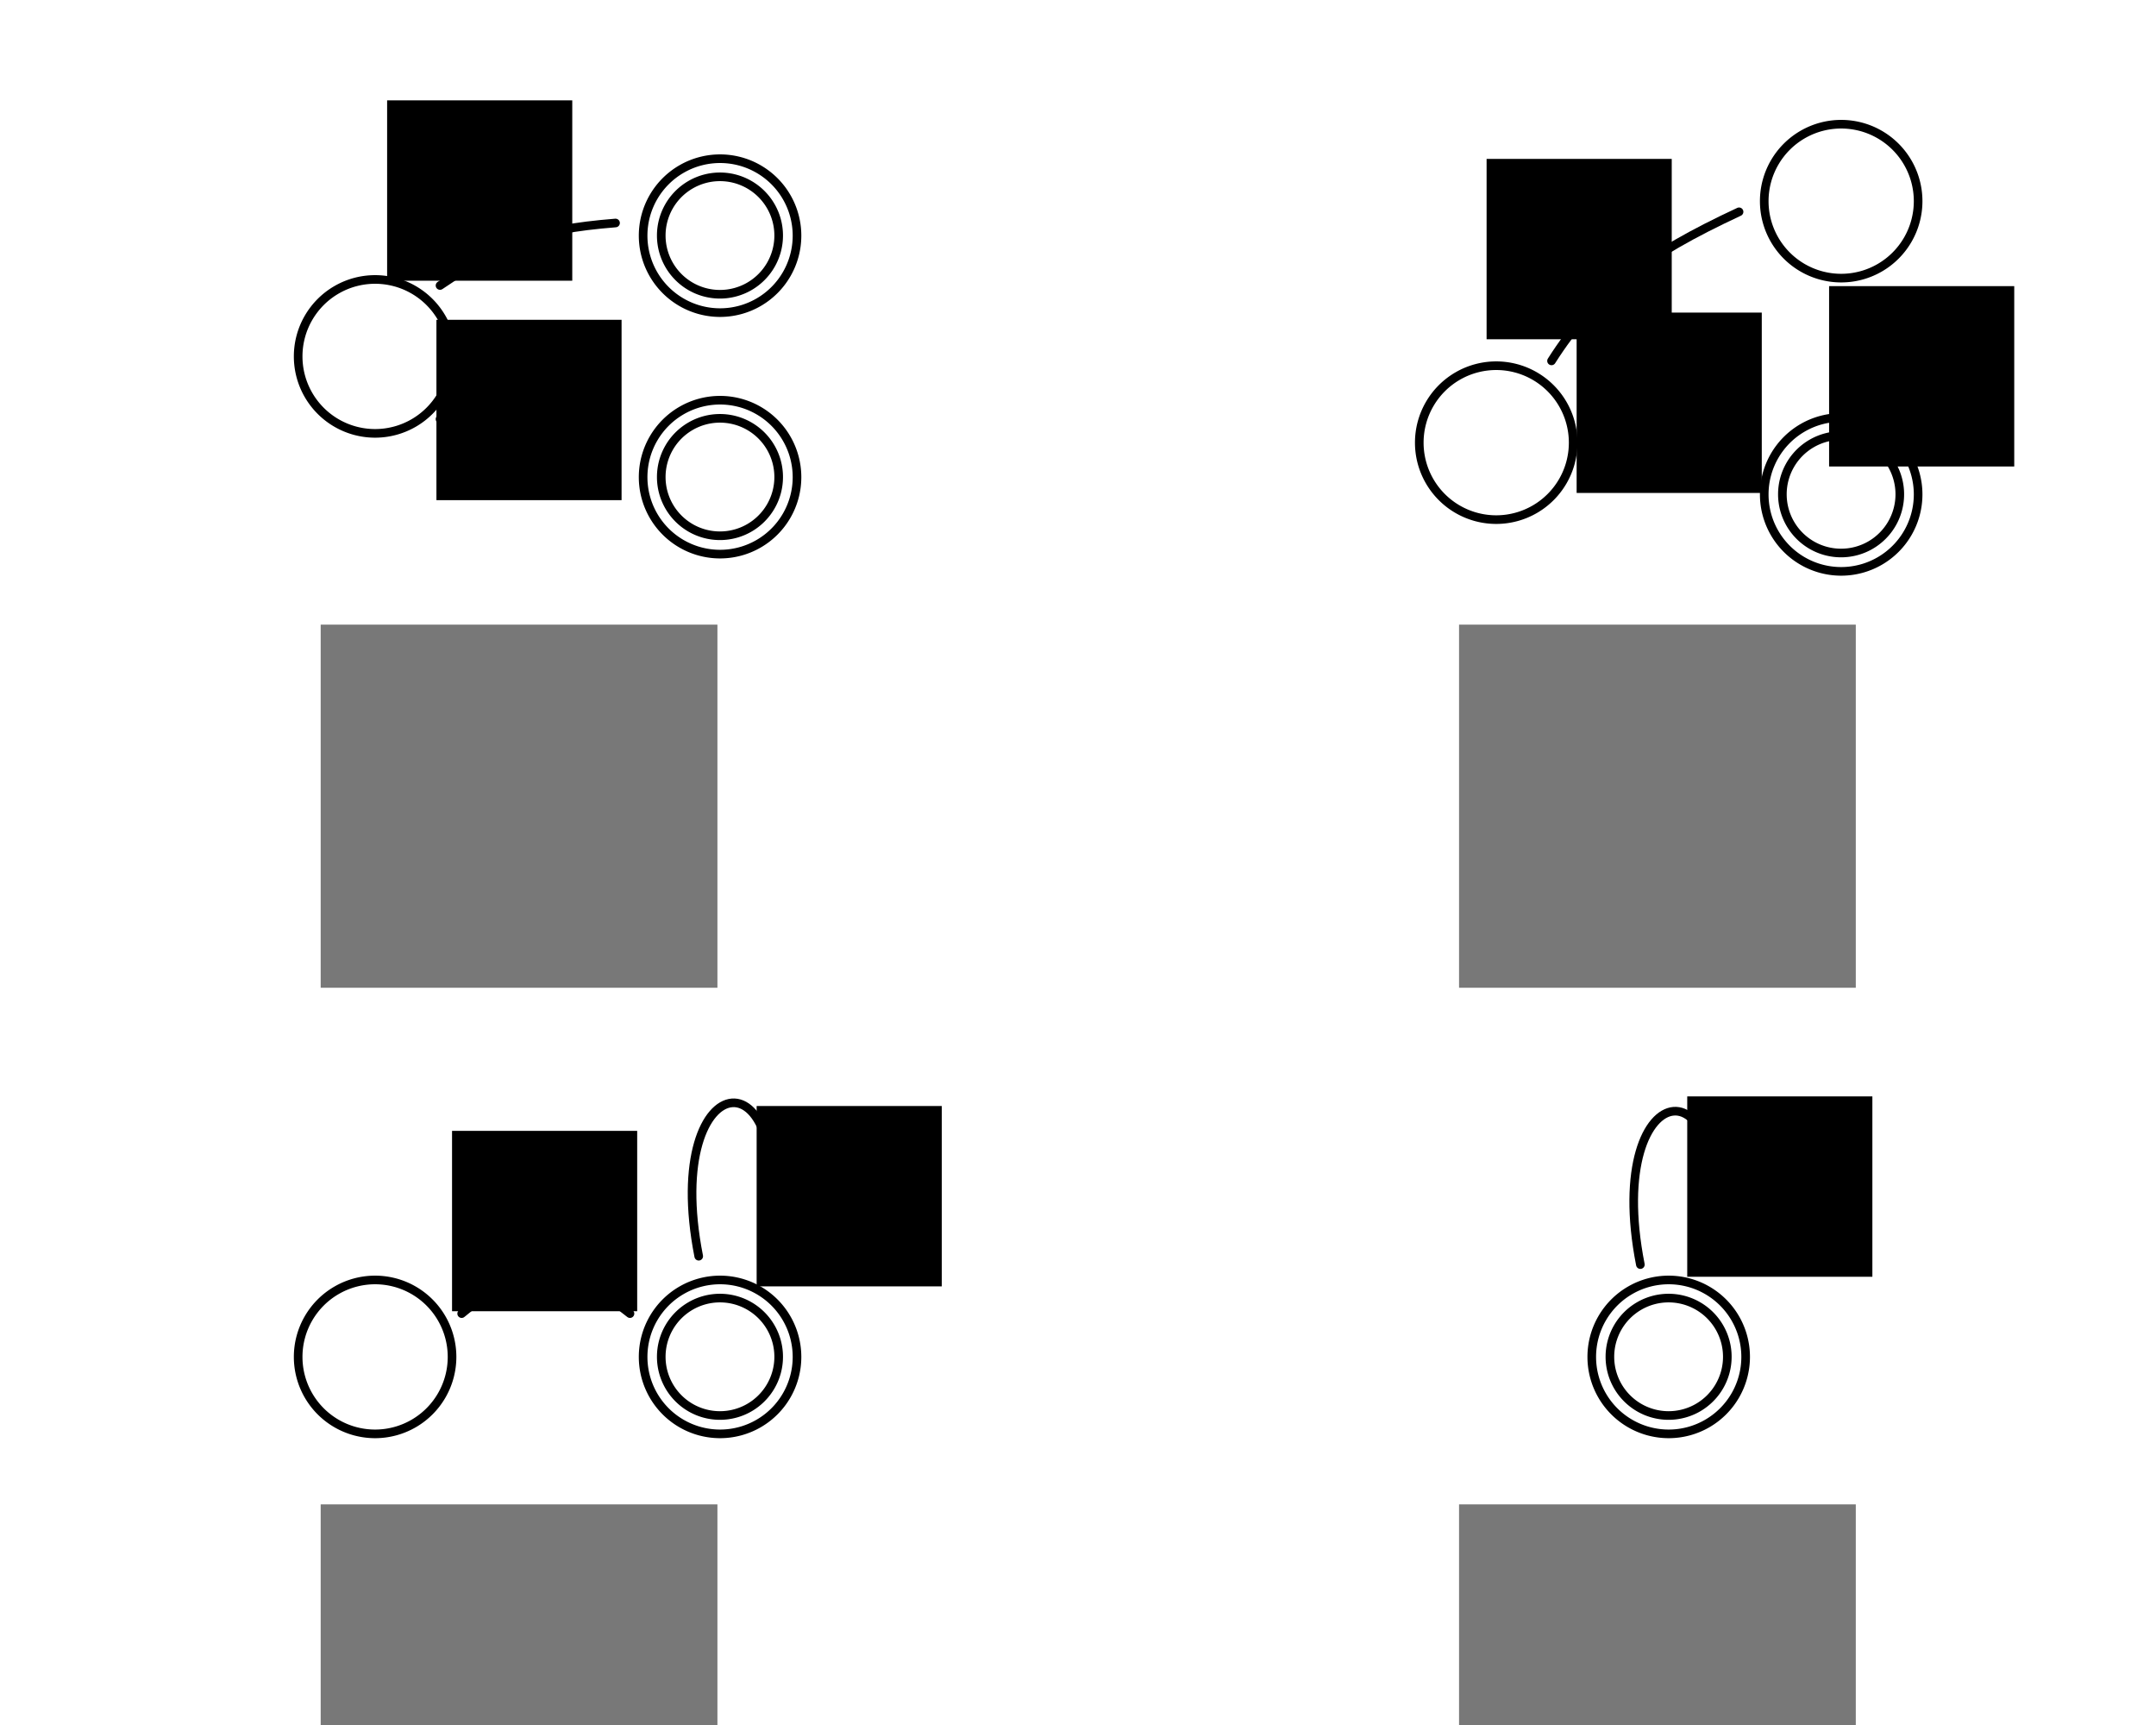 <?xml version="1.0" encoding="UTF-8" standalone="no"?>
<!-- Created with Inkscape (http://www.inkscape.org/) -->

<svg
   xmlns:dc="http://purl.org/dc/elements/1.1/"
   xmlns:cc="http://creativecommons.org/ns#"
   xmlns:rdf="http://www.w3.org/1999/02/22-rdf-syntax-ns#"
   xmlns:svg="http://www.w3.org/2000/svg"
   xmlns="http://www.w3.org/2000/svg"
   xmlns:sodipodi="http://sodipodi.sourceforge.net/DTD/sodipodi-0.dtd"
   xmlns:inkscape="http://www.inkscape.org/namespaces/inkscape"
   width="250"
   height="200"
   id="svg6338"
   version="1.1"
   inkscape:version="0.48.4 r9939"
   sodipodi:docname="basic_deterministic_automatons.pdf">
  <defs
     id="defs6340">
    <marker
       inkscape:stockid="Arrow1Mend"
       orient="auto"
       refY="0"
       refX="0"
       id="Arrow1Mend"
       style="overflow:visible">
      <path
         inkscape:connector-curvature="0"
         id="path4030"
         d="M 0,0 5,-5 -12.5,0 5,5 0,0 z"
         style="fill-rule:evenodd;stroke:#000000;stroke-width:1pt"
         transform="matrix(-0.4,0,0,-0.4,-4,0)" />
    </marker>
    <marker
       inkscape:stockid="Arrow1Mend"
       orient="auto"
       refY="0"
       refX="0"
       id="Arrow1Mend-4"
       style="overflow:visible">
      <path
         inkscape:connector-curvature="0"
         id="path4030-9"
         d="M 0,0 5,-5 -12.5,0 5,5 0,0 z"
         style="fill-rule:evenodd;stroke:#000000;stroke-width:1pt"
         transform="matrix(-0.4,0,0,-0.4,-4,0)" />
    </marker>
    <marker
       inkscape:stockid="Arrow1Mend"
       orient="auto"
       refY="0"
       refX="0"
       id="Arrow1Mend-0"
       style="overflow:visible">
      <path
         inkscape:connector-curvature="0"
         id="path4030-4"
         d="M 0,0 5,-5 -12.5,0 5,5 0,0 z"
         style="fill-rule:evenodd;stroke:#000000;stroke-width:1pt"
         transform="matrix(-0.4,0,0,-0.4,-4,0)" />
    </marker>
    <marker
       inkscape:stockid="Arrow1Mend"
       orient="auto"
       refY="0"
       refX="0"
       id="Arrow1Mend-1"
       style="overflow:visible">
      <path
         inkscape:connector-curvature="0"
         id="path4030-6"
         d="M 0,0 5,-5 -12.5,0 5,5 0,0 z"
         style="fill-rule:evenodd;stroke:#000000;stroke-width:1pt"
         transform="matrix(-0.4,0,0,-0.4,-4,0)" />
    </marker>
    <marker
       inkscape:stockid="Arrow1Mend"
       orient="auto"
       refY="0"
       refX="0"
       id="Arrow1Mend-5"
       style="overflow:visible">
      <path
         inkscape:connector-curvature="0"
         id="path4030-0"
         d="M 0,0 5,-5 -12.5,0 5,5 0,0 z"
         style="fill-rule:evenodd;stroke:#000000;stroke-width:1pt"
         transform="matrix(-0.4,0,0,-0.4,-4,0)" />
    </marker>
    <marker
       inkscape:stockid="Arrow1Mend"
       orient="auto"
       refY="0"
       refX="0"
       id="Arrow1Mend-54"
       style="overflow:visible">
      <path
         inkscape:connector-curvature="0"
         id="path4030-2"
         d="M 0,0 5,-5 -12.5,0 5,5 0,0 z"
         style="fill-rule:evenodd;stroke:#000000;stroke-width:1pt"
         transform="matrix(-0.4,0,0,-0.4,-4,0)" />
    </marker>
    <marker
       inkscape:stockid="Arrow1Mend"
       orient="auto"
       refY="0"
       refX="0"
       id="Arrow1Mend-5-1"
       style="overflow:visible">
      <path
         inkscape:connector-curvature="0"
         id="path4030-0-8"
         d="M 0,0 5,-5 -12.5,0 5,5 0,0 z"
         style="fill-rule:evenodd;stroke:#000000;stroke-width:1pt"
         transform="matrix(-0.4,0,0,-0.4,-4,0)" />
    </marker>
    <marker
       inkscape:stockid="Arrow1Mend"
       orient="auto"
       refY="0"
       refX="0"
       id="Arrow1Mend-7"
       style="overflow:visible">
      <path
         inkscape:connector-curvature="0"
         id="path4030-5"
         d="M 0,0 5,-5 -12.5,0 5,5 0,0 z"
         style="fill-rule:evenodd;stroke:#000000;stroke-width:1pt"
         transform="matrix(-0.4,0,0,-0.4,-4,0)" />
    </marker>
  </defs>
  <sodipodi:namedview
     id="base"
     pagecolor="#ffffff"
     bordercolor="#666666"
     borderopacity="1.0"
     inkscape:pageopacity="0.0"
     inkscape:pageshadow="2"
     inkscape:zoom="2.69"
     inkscape:cx="125"
     inkscape:cy="100"
     inkscape:document-units="px"
     inkscape:current-layer="layer1"
     showgrid="false"
     inkscape:window-width="1280"
     inkscape:window-height="751"
     inkscape:window-x="0"
     inkscape:window-y="25"
     inkscape:window-maximized="1" />
  <g
     inkscape:label="Layer 1"
     inkscape:groupmode="layer"
     id="layer1"
     transform="translate(0,-852.362)">
    <flowRoot
       transform="translate(-10.213,899.132)"
       xml:space="preserve"
       id="flowRoot4858-6"
       style="font-size:12px;font-style:normal;font-variant:normal;font-weight:normal;font-stretch:normal;text-align:center;line-height:125%;letter-spacing:0px;word-spacing:0px;text-anchor:middle;fill:#787878;fill-opacity:1;stroke:none;font-family:Gentium Basic;-inkscape-font-specification:Gentium Basic;stroke-linejoin:round;stroke-linecap:round"><flowRegion
         id="flowRegion4860-5"><rect
           id="rect4862-8"
           width="46.004"
           height="42.1"
           x="47.398"
           y="25.651"
           style="font-size:12px;font-style:normal;font-variant:normal;font-weight:normal;font-stretch:normal;fill:#787878;fill-opacity:1;font-family:Gentium Basic;-inkscape-font-specification:Gentium Basic;stroke-linejoin:round;stroke-linecap:round" /></flowRegion><flowPara
         id="flowPara4864-8"
         style="font-size:20px;fill:#787878;fill-opacity:1;stroke-linejoin:round;stroke-linecap:round">(a)</flowPara></flowRoot>    <flowRoot
       transform="translate(121.787,899.132)"
       xml:space="preserve"
       id="flowRoot4858-6-6"
       style="font-size:12px;font-style:normal;font-variant:normal;font-weight:normal;font-stretch:normal;text-align:center;line-height:125%;letter-spacing:0px;word-spacing:0px;text-anchor:middle;fill:#787878;fill-opacity:1;stroke:none;font-family:Gentium Basic;-inkscape-font-specification:Gentium Basic;stroke-linejoin:round;stroke-linecap:round"><flowRegion
         id="flowRegion4860-5-1"><rect
           id="rect4862-8-8"
           width="46.004"
           height="42.1"
           x="47.398"
           y="25.651"
           style="font-size:12px;font-style:normal;font-variant:normal;font-weight:normal;font-stretch:normal;fill:#787878;fill-opacity:1;font-family:Gentium Basic;-inkscape-font-specification:Gentium Basic;stroke-linejoin:round;stroke-linecap:round" /></flowRegion><flowPara
         id="flowPara4864-8-9"
         style="font-size:20px;fill:#787878;fill-opacity:1;stroke-linejoin:round;stroke-linecap:round">(b)</flowPara></flowRoot>    <flowRoot
       transform="translate(-10.213,1001.132)"
       xml:space="preserve"
       id="flowRoot4858-6-7"
       style="font-size:12px;font-style:normal;font-variant:normal;font-weight:normal;font-stretch:normal;text-align:center;line-height:125%;letter-spacing:0px;word-spacing:0px;text-anchor:middle;fill:#787878;fill-opacity:1;stroke:none;font-family:Gentium Basic;-inkscape-font-specification:Gentium Basic;stroke-linejoin:round;stroke-linecap:round"><flowRegion
         id="flowRegion4860-5-3"><rect
           id="rect4862-8-6"
           width="46.004"
           height="42.1"
           x="47.398"
           y="25.651"
           style="font-size:12px;font-style:normal;font-variant:normal;font-weight:normal;font-stretch:normal;fill:#787878;fill-opacity:1;font-family:Gentium Basic;-inkscape-font-specification:Gentium Basic;stroke-linejoin:round;stroke-linecap:round" /></flowRegion><flowPara
         id="flowPara4864-8-7"
         style="font-size:20px;fill:#787878;fill-opacity:1;stroke-linejoin:round;stroke-linecap:round">(c)</flowPara></flowRoot>    <flowRoot
       transform="translate(121.787,1001.132)"
       xml:space="preserve"
       id="flowRoot4858-6-6-6"
       style="font-size:12px;font-style:normal;font-variant:normal;font-weight:normal;font-stretch:normal;text-align:center;line-height:125%;letter-spacing:0px;word-spacing:0px;text-anchor:middle;fill:#787878;fill-opacity:1;stroke:none;font-family:Gentium Basic;-inkscape-font-specification:Gentium Basic;stroke-linejoin:round;stroke-linecap:round"><flowRegion
         id="flowRegion4860-5-1-3"><rect
           id="rect4862-8-8-2"
           width="46.004"
           height="42.1"
           x="47.398"
           y="25.651"
           style="font-size:12px;font-style:normal;font-variant:normal;font-weight:normal;font-stretch:normal;fill:#787878;fill-opacity:1;font-family:Gentium Basic;-inkscape-font-specification:Gentium Basic;stroke-linejoin:round;stroke-linecap:round" /></flowRegion><flowPara
         id="flowPara4864-8-9-7"
         style="font-size:20px;fill:#787878;fill-opacity:1;stroke-linejoin:round;stroke-linecap:round">(d)</flowPara></flowRoot>    <path
       transform="translate(5.019,841.826)"
       sodipodi:type="arc"
       style="fill:none;stroke:#000000;stroke-width:1;stroke-miterlimit:4;stroke-opacity:1;stroke-dasharray:none;stroke-dashoffset:0;stroke-linejoin:round;stroke-linecap:round"
       id="path2985"
       sodipodi:cx="38.475838"
       sodipodi:cy="51.858738"
       sodipodi:rx="8.9219332"
       sodipodi:ry="8.9219332"
       d="m 47.398,51.859 a 8.922,8.922 0 1 1 -17.844,0 8.922,8.922 0 1 1 17.844,0 z" />
    <path
       transform="translate(45.019,827.826)"
       sodipodi:type="arc"
       style="fill:none;stroke:#000000;stroke-width:1;stroke-miterlimit:4;stroke-opacity:1;stroke-dasharray:none;stroke-dashoffset:0;stroke-linejoin:round;stroke-linecap:round"
       id="path2985-1"
       sodipodi:cx="38.475838"
       sodipodi:cy="51.858738"
       sodipodi:rx="8.9219332"
       sodipodi:ry="8.9219332"
       d="m 47.398,51.859 a 8.922,8.922 0 1 1 -17.844,0 8.922,8.922 0 1 1 17.844,0 z" />
    <path
       style="fill:none;stroke:#000000;stroke-width:1px;stroke-linecap:round;stroke-linejoin:round;stroke-opacity:1;marker-end:url(#Arrow1Mend)"
       d="m 51.022,885.465 c 7.256,-4.867 10.851,-6.486 20.353,-7.249"
       id="path4015"
       inkscape:connector-curvature="0"
       sodipodi:nodetypes="cc" />
    <flowRoot
       transform="translate(-2.509,838.346)"
       xml:space="preserve"
       id="flowRoot4858"
       style="font-size:12px;font-style:normal;font-variant:normal;font-weight:normal;font-stretch:normal;text-align:center;line-height:125%;letter-spacing:0px;word-spacing:0px;text-anchor:middle;fill:#000000;fill-opacity:1;stroke:none;font-family:Gentium Basic;-inkscape-font-specification:Gentium Basic;stroke-linejoin:round;stroke-linecap:round"><flowRegion
         id="flowRegion4860"><rect
           id="rect4862"
           width="21.468"
           height="20.911"
           x="47.398"
           y="25.651"
           style="font-size:12px;font-style:normal;font-variant:normal;font-weight:normal;font-stretch:normal;font-family:Gentium Basic;-inkscape-font-specification:Gentium Basic;stroke-linejoin:round;stroke-linecap:round" /></flowRegion><flowPara
         id="flowPara4864">a</flowPara></flowRoot>    <path
       transform="translate(135.019,851.826)"
       sodipodi:type="arc"
       style="fill:none;stroke:#000000;stroke-width:1;stroke-miterlimit:4;stroke-opacity:1;stroke-dasharray:none;stroke-dashoffset:0;stroke-linejoin:round;stroke-linecap:round"
       id="path2985-6"
       sodipodi:cx="38.475838"
       sodipodi:cy="51.858738"
       sodipodi:rx="8.9219332"
       sodipodi:ry="8.9219332"
       d="m 47.398,51.859 a 8.922,8.922 0 1 1 -17.844,0 8.922,8.922 0 1 1 17.844,0 z" />
    <path
       transform="translate(175.019,857.826)"
       sodipodi:type="arc"
       style="fill:none;stroke:#000000;stroke-width:1;stroke-miterlimit:4;stroke-opacity:1;stroke-dasharray:none;stroke-dashoffset:0;stroke-linejoin:round;stroke-linecap:round"
       id="path2985-1-2"
       sodipodi:cx="38.475838"
       sodipodi:cy="51.858738"
       sodipodi:rx="8.9219332"
       sodipodi:ry="8.9219332"
       d="m 47.398,51.859 a 8.922,8.922 0 1 1 -17.844,0 8.922,8.922 0 1 1 17.844,0 z" />
    <path
       style="fill:none;stroke:#000000;stroke-width:1px;stroke-linecap:round;stroke-linejoin:round;stroke-opacity:1;marker-end:url(#Arrow1Mend)"
       d="m 179.907,894.205 c 5.025,-7.934 11.13,-12.342 21.747,-17.286"
       id="path4015-6"
       inkscape:connector-curvature="0"
       sodipodi:nodetypes="cc" />
    <flowRoot
       transform="translate(124.981,845.135)"
       xml:space="preserve"
       id="flowRoot4858-8"
       style="font-size:12px;font-style:normal;font-variant:normal;font-weight:normal;font-stretch:normal;text-align:center;line-height:125%;letter-spacing:0px;word-spacing:0px;text-anchor:middle;fill:#000000;fill-opacity:1;stroke:none;font-family:Gentium Basic;-inkscape-font-specification:Gentium Basic;stroke-linejoin:round;stroke-linecap:round"><flowRegion
         id="flowRegion4860-7"><rect
           id="rect4862-9"
           width="21.468"
           height="20.911"
           x="47.398"
           y="25.651"
           style="font-size:12px;font-style:normal;font-variant:normal;font-weight:normal;font-stretch:normal;font-family:Gentium Basic;-inkscape-font-specification:Gentium Basic;stroke-linejoin:round;stroke-linecap:round" /></flowRegion><flowPara
         id="flowPara4864-6">a</flowPara></flowRoot>    <path
       transform="matrix(0.763,0,0,0.763,54.127,840.103)"
       sodipodi:type="arc"
       style="fill:none;stroke:#000000;stroke-width:1.31;stroke-miterlimit:4;stroke-opacity:1;stroke-dasharray:none;stroke-dashoffset:0;stroke-linejoin:round;stroke-linecap:round"
       id="path2985-1-8-8-3-6"
       sodipodi:cx="38.475838"
       sodipodi:cy="51.858738"
       sodipodi:rx="8.9219332"
       sodipodi:ry="8.9219332"
       d="m 47.398,51.859 a 8.922,8.922 0 1 1 -17.844,0 8.922,8.922 0 1 1 17.844,0 z" />
    <path
       transform="matrix(0.763,0,0,0.763,184.127,870.103)"
       sodipodi:type="arc"
       style="fill:none;stroke:#000000;stroke-width:1.31;stroke-miterlimit:4;stroke-opacity:1;stroke-dasharray:none;stroke-dashoffset:0;stroke-linejoin:round;stroke-linecap:round"
       id="path2985-1-8-8-3-6-5"
       sodipodi:cx="38.475838"
       sodipodi:cy="51.858738"
       sodipodi:rx="8.9219332"
       sodipodi:ry="8.9219332"
       d="m 47.398,51.859 a 8.922,8.922 0 1 1 -17.844,0 8.922,8.922 0 1 1 17.844,0 z" />
    <path
       transform="translate(5.019,957.826)"
       sodipodi:type="arc"
       style="fill:none;stroke:#000000;stroke-width:1;stroke-miterlimit:4;stroke-opacity:1;stroke-dasharray:none;stroke-dashoffset:0;stroke-linejoin:round;stroke-linecap:round"
       id="path2985-6-6"
       sodipodi:cx="38.475838"
       sodipodi:cy="51.858738"
       sodipodi:rx="8.9219332"
       sodipodi:ry="8.9219332"
       d="m 47.398,51.859 a 8.922,8.922 0 1 1 -17.844,0 8.922,8.922 0 1 1 17.844,0 z" />
    <path
       transform="translate(45.019,957.826)"
       sodipodi:type="arc"
       style="fill:none;stroke:#000000;stroke-width:1;stroke-miterlimit:4;stroke-opacity:1;stroke-dasharray:none;stroke-dashoffset:0;stroke-linejoin:round;stroke-linecap:round"
       id="path2985-1-2-7"
       sodipodi:cx="38.475838"
       sodipodi:cy="51.858738"
       sodipodi:rx="8.9219332"
       sodipodi:ry="8.9219332"
       d="m 47.398,51.859 a 8.922,8.922 0 1 1 -17.844,0 8.922,8.922 0 1 1 17.844,0 z" />
    <path
       style="fill:none;stroke:#000000;stroke-width:1px;stroke-linecap:round;stroke-linejoin:round;stroke-opacity:1;marker-end:url(#Arrow1Mend)"
       d="m 53.532,1004.666 c 7.813,-6.54 13.918,-4.535 19.517,0"
       id="path4015-6-6"
       inkscape:connector-curvature="0"
       sodipodi:nodetypes="cc" />
    <flowRoot
       transform="translate(5.019,957.826)"
       xml:space="preserve"
       id="flowRoot4858-8-4"
       style="font-size:12px;font-style:normal;font-variant:normal;font-weight:normal;font-stretch:normal;text-align:center;line-height:125%;letter-spacing:0px;word-spacing:0px;text-anchor:middle;fill:#000000;fill-opacity:1;stroke:none;font-family:Gentium Basic;-inkscape-font-specification:Gentium Basic;stroke-linejoin:round;stroke-linecap:round"><flowRegion
         id="flowRegion4860-7-1"><rect
           id="rect4862-9-5"
           width="21.468"
           height="20.911"
           x="47.398"
           y="25.651"
           style="font-size:12px;font-style:normal;font-variant:normal;font-weight:normal;font-stretch:normal;font-family:Gentium Basic;-inkscape-font-specification:Gentium Basic;stroke-linejoin:round;stroke-linecap:round" /></flowRegion><flowPara
         id="flowPara4864-6-3">a</flowPara></flowRoot>    <path
       transform="matrix(0.763,0,0,0.763,54.127,970.103)"
       sodipodi:type="arc"
       style="fill:none;stroke:#000000;stroke-width:1.31;stroke-miterlimit:4;stroke-opacity:1;stroke-dasharray:none;stroke-dashoffset:0;stroke-linejoin:round;stroke-linecap:round"
       id="path2985-1-8-8-3-6-5-5"
       sodipodi:cx="38.475838"
       sodipodi:cy="51.858738"
       sodipodi:rx="8.9219332"
       sodipodi:ry="8.9219332"
       d="m 47.398,51.859 a 8.922,8.922 0 1 1 -17.844,0 8.922,8.922 0 1 1 17.844,0 z" />
    <path
       transform="translate(175.019,823.826)"
       sodipodi:type="arc"
       style="fill:none;stroke:#000000;stroke-width:1;stroke-miterlimit:4;stroke-opacity:1;stroke-dasharray:none;stroke-dashoffset:0;stroke-linejoin:round;stroke-linecap:round"
       id="path2985-1-2-6"
       sodipodi:cx="38.475838"
       sodipodi:cy="51.858738"
       sodipodi:rx="8.9219332"
       sodipodi:ry="8.9219332"
       d="m 47.398,51.859 a 8.922,8.922 0 1 1 -17.844,0 8.922,8.922 0 1 1 17.844,0 z" />
    <path
       style="fill:none;stroke:#000000;stroke-width:1px;stroke-linecap:round;stroke-linejoin:round;stroke-opacity:1;marker-end:url(#Arrow1Mend)"
       d="m 184.691,903.171 c 5.587,-1.806 9.931,-0.885 17.565,1.952"
       id="path4015-6-69"
       inkscape:connector-curvature="0"
       sodipodi:nodetypes="cc" />
    <path
       style="fill:none;stroke:#000000;stroke-width:1px;stroke-linecap:round;stroke-linejoin:round;stroke-opacity:1;marker-end:url(#Arrow1Mend-5)"
       d="m 81.02,998.011 c -4.474,-22.717 12.161,-24.696 7.807,0"
       id="path4570-9-9"
       inkscape:connector-curvature="0"
       sodipodi:nodetypes="cc" />
    <path
       style="fill:none;stroke:#000000;stroke-width:1px;stroke-linecap:round;stroke-linejoin:round;stroke-opacity:1;marker-end:url(#Arrow1Mend)"
       d="m 215.169,886.064 c 1.521,2.237 0.631,7.505 -1e-5,12.268"
       id="path4015-6-8"
       inkscape:connector-curvature="0"
       sodipodi:nodetypes="cc" />
    <path
       transform="translate(155.019,957.826)"
       sodipodi:type="arc"
       style="fill:none;stroke:#000000;stroke-width:1;stroke-miterlimit:4;stroke-opacity:1;stroke-dasharray:none;stroke-dashoffset:0;stroke-linejoin:round;stroke-linecap:round"
       id="path2985-1-2-7-7"
       sodipodi:cx="38.475838"
       sodipodi:cy="51.858738"
       sodipodi:rx="8.9219332"
       sodipodi:ry="8.9219332"
       d="m 47.398,51.859 a 8.922,8.922 0 1 1 -17.844,0 8.922,8.922 0 1 1 17.844,0 z" />
    <path
       transform="matrix(0.763,0,0,0.763,164.127,970.103)"
       sodipodi:type="arc"
       style="fill:none;stroke:#000000;stroke-width:1.31;stroke-miterlimit:4;stroke-opacity:1;stroke-dasharray:none;stroke-dashoffset:0;stroke-linejoin:round;stroke-linecap:round"
       id="path2985-1-8-8-3-6-5-5-8"
       sodipodi:cx="38.475838"
       sodipodi:cy="51.858738"
       sodipodi:rx="8.9219332"
       sodipodi:ry="8.9219332"
       d="m 47.398,51.859 a 8.922,8.922 0 1 1 -17.844,0 8.922,8.922 0 1 1 17.844,0 z" />
    <path
       style="fill:none;stroke:#000000;stroke-width:1px;stroke-linecap:round;stroke-linejoin:round;stroke-opacity:1;marker-end:url(#Arrow1Mend-5)"
       d="m 190.209,998.982 c -4.474,-22.718 12.161,-24.696 7.807,0"
       id="path4570-9-9-0"
       inkscape:connector-curvature="0"
       sodipodi:nodetypes="cc" />
    <flowRoot
       transform="translate(148.246,953.83)"
       xml:space="preserve"
       id="flowRoot4858-8-5"
       style="font-size:12px;font-style:normal;font-variant:normal;font-weight:normal;font-stretch:normal;text-align:center;line-height:125%;letter-spacing:0px;word-spacing:0px;text-anchor:middle;fill:#000000;fill-opacity:1;stroke:none;font-family:Gentium Basic;-inkscape-font-specification:Gentium Basic;stroke-linejoin:round;stroke-linecap:round"><flowRegion
         id="flowRegion4860-7-8"><rect
           id="rect4862-9-9"
           width="21.468"
           height="20.911"
           x="47.398"
           y="25.651"
           style="font-size:12px;font-style:normal;font-variant:normal;font-weight:normal;font-stretch:normal;font-family:Gentium Basic;-inkscape-font-specification:Gentium Basic;stroke-linejoin:round;stroke-linecap:round" /></flowRegion><flowPara
         id="flowPara4864-6-5">a</flowPara></flowRoot>    <flowRoot
       transform="translate(40.339,954.945)"
       xml:space="preserve"
       id="flowRoot4858-8-4-5"
       style="font-size:12px;font-style:normal;font-variant:normal;font-weight:normal;font-stretch:normal;text-align:center;line-height:125%;letter-spacing:0px;word-spacing:0px;text-anchor:middle;fill:#000000;fill-opacity:1;stroke:none;font-family:Gentium Basic;-inkscape-font-specification:Gentium Basic;stroke-linejoin:round;stroke-linecap:round"><flowRegion
         id="flowRegion4860-7-1-4"><rect
           id="rect4862-9-5-7"
           width="21.468"
           height="20.911"
           x="47.398"
           y="25.651"
           style="font-size:12px;font-style:normal;font-variant:normal;font-weight:normal;font-stretch:normal;font-family:Gentium Basic;-inkscape-font-specification:Gentium Basic;stroke-linejoin:round;stroke-linecap:round" /></flowRegion><flowPara
         id="flowPara4864-6-3-1">a</flowPara></flowRoot>    <flowRoot
       transform="translate(135.421,862.953)"
       xml:space="preserve"
       id="flowRoot4858-8-0"
       style="font-size:12px;font-style:normal;font-variant:normal;font-weight:normal;font-stretch:normal;text-align:center;line-height:125%;letter-spacing:0px;word-spacing:0px;text-anchor:middle;fill:#000000;fill-opacity:1;stroke:none;font-family:Gentium Basic;-inkscape-font-specification:Gentium Basic;stroke-linejoin:round;stroke-linecap:round"><flowRegion
         id="flowRegion4860-7-6"><rect
           id="rect4862-9-7"
           width="21.468"
           height="20.911"
           x="47.398"
           y="25.651"
           style="font-size:12px;font-style:normal;font-variant:normal;font-weight:normal;font-stretch:normal;font-family:Gentium Basic;-inkscape-font-specification:Gentium Basic;stroke-linejoin:round;stroke-linecap:round" /></flowRegion><flowPara
         id="flowPara4864-6-6">b</flowPara></flowRoot>    <flowRoot
       transform="translate(164.696,859.886)"
       xml:space="preserve"
       id="flowRoot4858-8-03"
       style="font-size:12px;font-style:normal;font-variant:normal;font-weight:normal;font-stretch:normal;text-align:center;line-height:125%;letter-spacing:0px;word-spacing:0px;text-anchor:middle;fill:#000000;fill-opacity:1;stroke:none;font-family:Gentium Basic;-inkscape-font-specification:Gentium Basic;stroke-linejoin:round;stroke-linecap:round"><flowRegion
         id="flowRegion4860-7-2"><rect
           id="rect4862-9-51"
           width="21.468"
           height="20.911"
           x="47.398"
           y="25.651"
           style="font-size:12px;font-style:normal;font-variant:normal;font-weight:normal;font-stretch:normal;font-family:Gentium Basic;-inkscape-font-specification:Gentium Basic;stroke-linejoin:round;stroke-linecap:round" /></flowRegion><flowPara
         id="flowPara4864-6-58">b</flowPara></flowRoot>    <path
       transform="translate(45.019,855.826)"
       sodipodi:type="arc"
       style="fill:none;stroke:#000000;stroke-width:1;stroke-miterlimit:4;stroke-opacity:1;stroke-dasharray:none;stroke-dashoffset:0;stroke-linejoin:round;stroke-linecap:round"
       id="path2985-1-9"
       sodipodi:cx="38.475838"
       sodipodi:cy="51.858738"
       sodipodi:rx="8.9219332"
       sodipodi:ry="8.9219332"
       d="m 47.398,51.859 a 8.922,8.922 0 1 1 -17.844,0 8.922,8.922 0 1 1 17.844,0 z" />
    <path
       transform="matrix(0.763,0,0,0.763,54.127,868.103)"
       sodipodi:type="arc"
       style="fill:none;stroke:#000000;stroke-width:1.31;stroke-miterlimit:4;stroke-opacity:1;stroke-dasharray:none;stroke-dashoffset:0;stroke-linejoin:round;stroke-linecap:round"
       id="path2985-1-8-8-3-6-1"
       sodipodi:cx="38.475838"
       sodipodi:cy="51.858738"
       sodipodi:rx="8.9219332"
       sodipodi:ry="8.9219332"
       d="m 47.398,51.859 a 8.922,8.922 0 1 1 -17.844,0 8.922,8.922 0 1 1 17.844,0 z" />
    <path
       style="fill:none;stroke:#000000;stroke-width:1px;stroke-linecap:round;stroke-linejoin:round;stroke-opacity:1;marker-end:url(#Arrow1Mend)"
       d="m 51.022,900.953 c 7.256,4.867 10.851,6.486 20.353,7.249"
       id="path4015-5"
       inkscape:connector-curvature="0"
       sodipodi:nodetypes="cc" />
    <flowRoot
       transform="translate(3.209,863.789)"
       xml:space="preserve"
       id="flowRoot4858-2"
       style="font-size:12px;font-style:normal;font-variant:normal;font-weight:normal;font-stretch:normal;text-align:center;line-height:125%;letter-spacing:0px;word-spacing:0px;text-anchor:middle;fill:#000000;fill-opacity:1;stroke:none;font-family:Gentium Basic;-inkscape-font-specification:Gentium Basic;stroke-linejoin:round;stroke-linecap:round"><flowRegion
         id="flowRegion4860-3"><rect
           id="rect4862-80"
           width="21.468"
           height="20.911"
           x="47.398"
           y="25.651"
           style="font-size:12px;font-style:normal;font-variant:normal;font-weight:normal;font-stretch:normal;font-family:Gentium Basic;-inkscape-font-specification:Gentium Basic;stroke-linejoin:round;stroke-linecap:round" /></flowRegion><flowPara
         id="flowPara4864-2">b</flowPara></flowRoot>  </g>
</svg>
